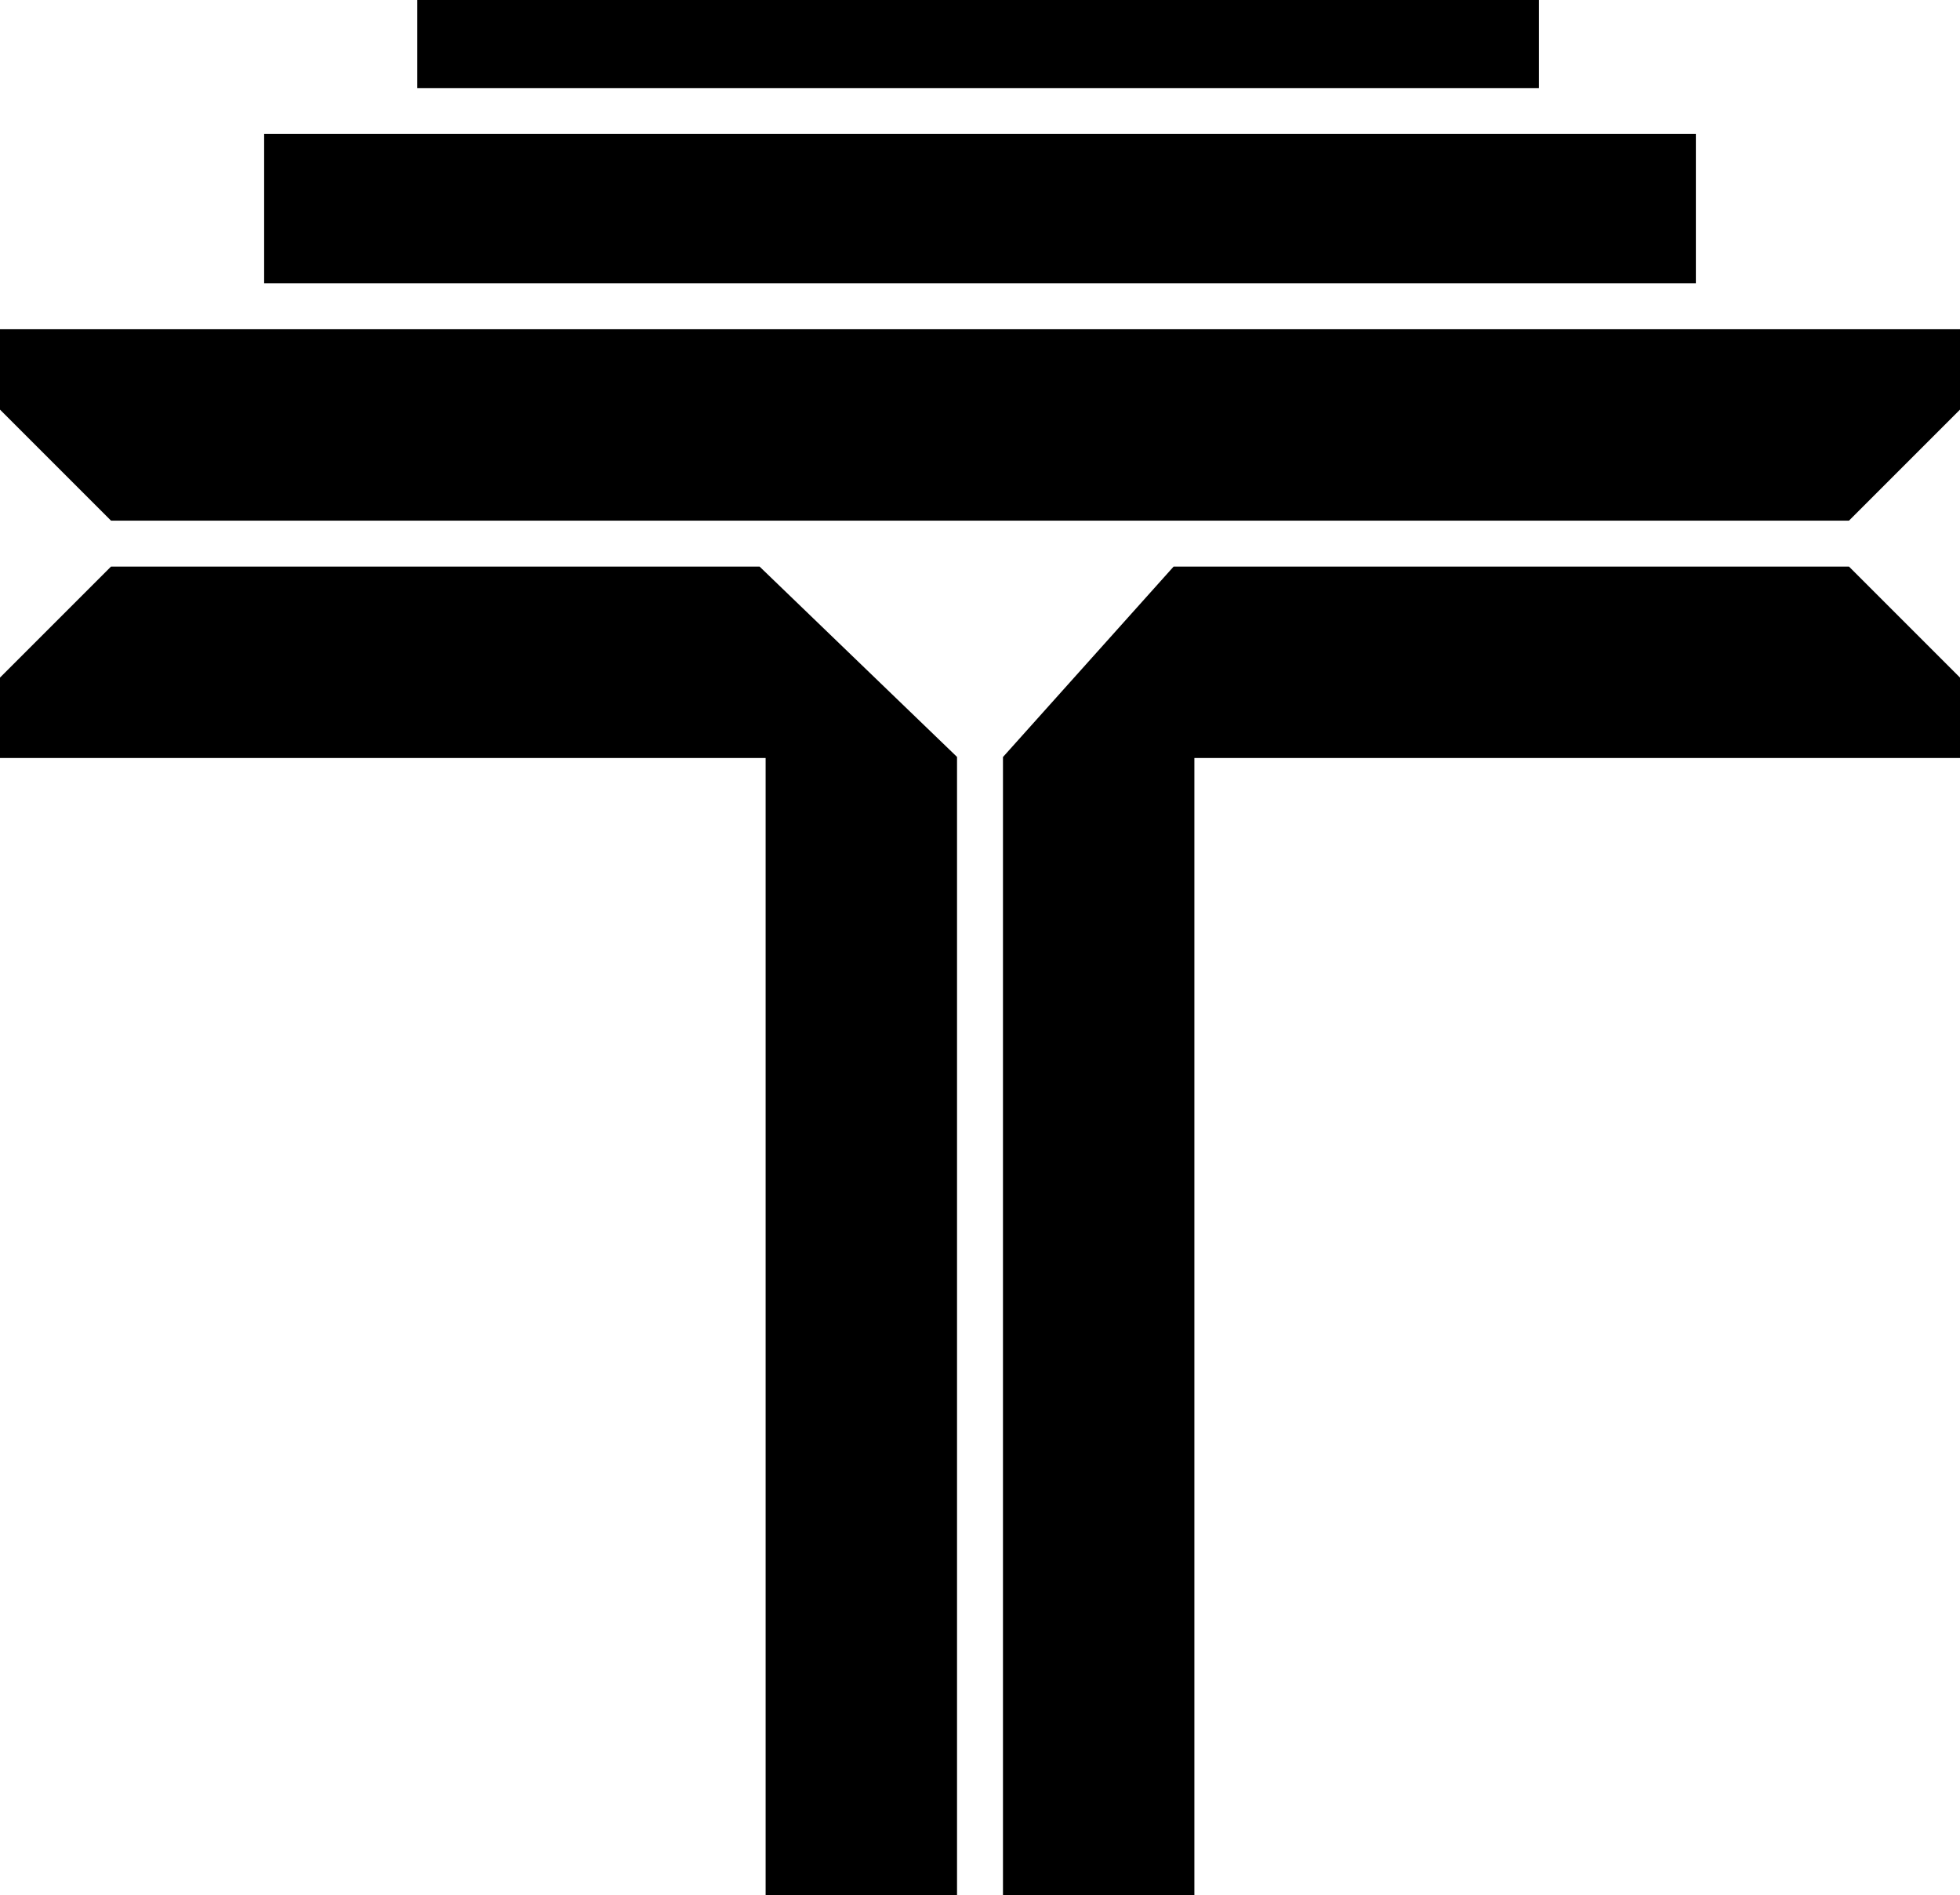 <svg viewBox="0 0 512 495" fill="none" >
    <path fillRule="evenodd" clipRule="evenodd" d="M402 0H109V23H402V0ZM69 35H443V74H69V35ZM512 86H0V107L29 136H483L512 107V86ZM483 148H306.576L262 197.747V198V495H312V198H512V177L483 148ZM0 198V177L29 148H198.424L250 197.719V198V495H200V198H0Z" fill="url(#paint0_linear)"/>
    <linearGradient id="paint0_linear" x1="256" y1="-38" x2="256" y2="495" gradientUnits="userSpaceOnUse">
        <stop stopColor="#333399"/>
        <stop offset="0.734" stopColor="#FF00CC"/>
    </linearGradient>
</svg>